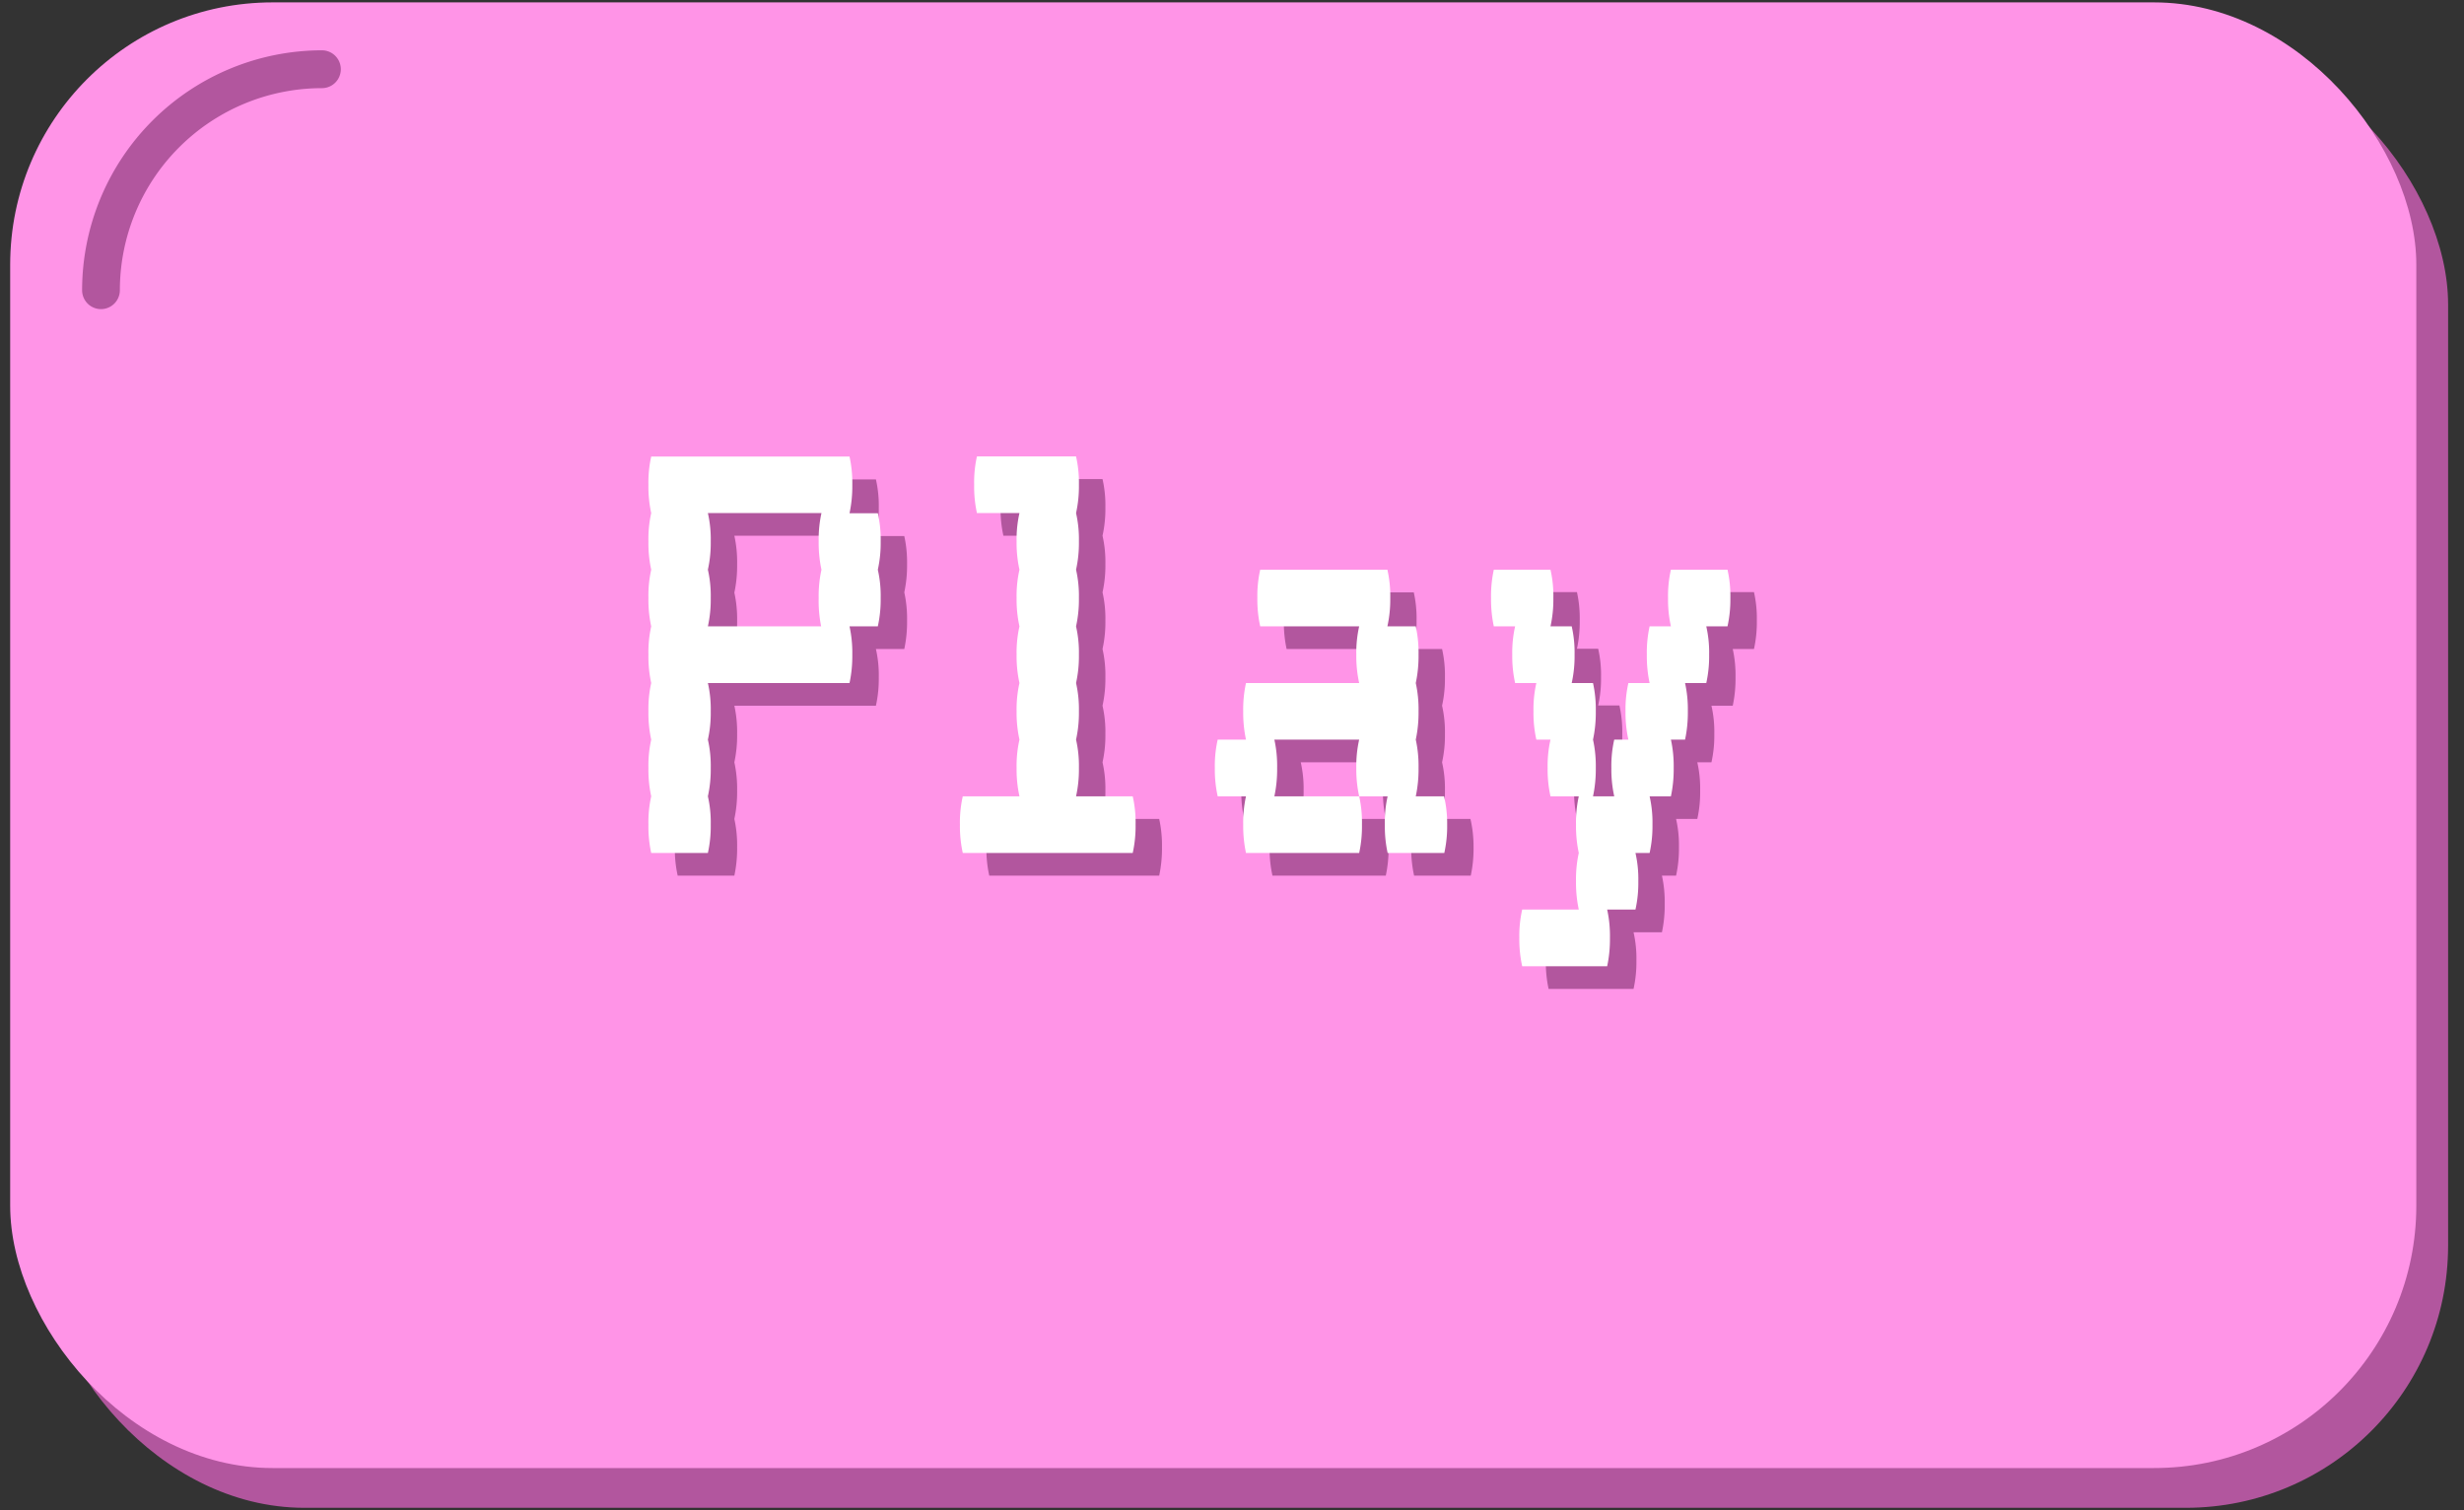 <svg xmlns="http://www.w3.org/2000/svg" width="310" height="190" viewBox="0 0 310 190"><rect x="0" y="0" width="310" height="190" fill="#333333" stroke="none"/><defs><style>.cls-1{fill:#b2569e;}.cls-2{fill:#ff94e7;}.cls-3{fill:#fff;}</style></defs><title>Playknap</title><g id="Titelskærm_baggrund"><rect class="cls-1" x="5.28" y="5.3" width="302.72" height="184.39" rx="33"/><rect class="cls-2" x="1.28" y="0.3" width="302.72" height="184.39" rx="33"/><path class="cls-1" d="M113.77,74.52a15.47,15.47,0,0,1,.35,3.57,16.18,16.18,0,0,1-.35,3.56H110.2a14.84,14.84,0,0,1,.36,3.56,15.59,15.59,0,0,1-.36,3.57H92.39a15.43,15.43,0,0,1,.35,3.56,16.06,16.06,0,0,1-.35,3.56,15.53,15.53,0,0,1,.35,3.57,16.18,16.18,0,0,1-.35,3.56,15.43,15.43,0,0,1,.35,3.56,16.21,16.21,0,0,1-.35,3.57H85.26a15.59,15.59,0,0,1-.36-3.57,14.84,14.84,0,0,1,.36-3.56,15.56,15.56,0,0,1-.36-3.56,14.93,14.93,0,0,1,.36-3.57,15.43,15.43,0,0,1-.36-3.56,14.84,14.84,0,0,1,.36-3.56,15.59,15.59,0,0,1-.36-3.57,14.84,14.84,0,0,1,.36-3.56,15.56,15.56,0,0,1-.36-3.56,14.88,14.88,0,0,1,.36-3.57A15.49,15.49,0,0,1,84.9,71a14.79,14.79,0,0,1,.36-3.56,15.59,15.59,0,0,1-.36-3.57,14.84,14.84,0,0,1,.36-3.56H110.2a14.84,14.84,0,0,1,.36,3.56,15.59,15.59,0,0,1-.36,3.57h3.57a15.37,15.37,0,0,1,.35,3.56A16.12,16.12,0,0,1,113.77,74.52Zm-7.49,3.57a14.88,14.88,0,0,1,.36-3.57,15.49,15.49,0,0,1-.36-3.56,14.79,14.79,0,0,1,.36-3.56H92.39A15.37,15.37,0,0,1,92.74,71a16.12,16.12,0,0,1-.35,3.56,15.47,15.47,0,0,1,.35,3.57,16.18,16.18,0,0,1-.35,3.56h14.25A15.56,15.56,0,0,1,106.28,78.09Z"/><path class="cls-1" d="M146.19,106.59a16.21,16.21,0,0,1-.35,3.57H124.46a15.59,15.59,0,0,1-.36-3.57,14.84,14.84,0,0,1,.36-3.56h7.12a16.18,16.18,0,0,1-.35-3.56,15.53,15.53,0,0,1,.35-3.57,16.06,16.06,0,0,1-.35-3.56,15.43,15.43,0,0,1,.35-3.56,16.21,16.21,0,0,1-.35-3.57,15.43,15.43,0,0,1,.35-3.56,16.18,16.18,0,0,1-.35-3.56,15.47,15.47,0,0,1,.35-3.57,16.12,16.12,0,0,1-.35-3.56,15.37,15.37,0,0,1,.35-3.56h-5.34a15.59,15.59,0,0,1-.36-3.57,14.84,14.84,0,0,1,.36-3.56h12.47a14.84,14.84,0,0,1,.36,3.56,15.59,15.59,0,0,1-.36,3.57,14.79,14.79,0,0,1,.36,3.56,15.49,15.49,0,0,1-.36,3.56,14.88,14.88,0,0,1,.36,3.57,15.56,15.56,0,0,1-.36,3.56,14.84,14.84,0,0,1,.36,3.56,15.59,15.59,0,0,1-.36,3.57,14.84,14.84,0,0,1,.36,3.56,15.43,15.43,0,0,1-.36,3.56,14.93,14.93,0,0,1,.36,3.57,15.56,15.56,0,0,1-.36,3.56h7.13A15.43,15.43,0,0,1,146.19,106.59Z"/><path class="cls-1" d="M185.39,106.59a16.21,16.21,0,0,1-.35,3.57h-7.13a15.59,15.59,0,0,1-.36-3.57,14.84,14.84,0,0,1,.36-3.56h-3.56a15.56,15.56,0,0,1-.36-3.56,14.93,14.93,0,0,1,.36-3.57h-10.7a14.93,14.93,0,0,1,.36,3.57,15.56,15.56,0,0,1-.36,3.56h10.7a15.43,15.43,0,0,1,.35,3.56,16.21,16.21,0,0,1-.35,3.57H160.09a15.59,15.59,0,0,1-.36-3.57,14.84,14.84,0,0,1,.36-3.56h-3.56a15.56,15.56,0,0,1-.36-3.56,14.93,14.93,0,0,1,.36-3.57h3.56a15.43,15.43,0,0,1-.36-3.56,14.84,14.84,0,0,1,.36-3.56h14.26a15.59,15.59,0,0,1-.36-3.57,14.84,14.84,0,0,1,.36-3.56H161.87a16.18,16.18,0,0,1-.35-3.56,15.47,15.47,0,0,1,.35-3.57h16a14.93,14.93,0,0,1,.35,3.57,15.6,15.6,0,0,1-.35,3.56h3.56a14.84,14.84,0,0,1,.36,3.56,15.59,15.59,0,0,1-.36,3.57,14.84,14.84,0,0,1,.36,3.56,15.43,15.43,0,0,1-.36,3.56,14.93,14.93,0,0,1,.36,3.57,15.56,15.56,0,0,1-.36,3.56H185A15.43,15.43,0,0,1,185.39,106.59Z"/><path class="cls-1" d="M220.67,81.65H218a15.43,15.43,0,0,1,.35,3.56,16.21,16.21,0,0,1-.35,3.57h-2.68a14.84,14.84,0,0,1,.36,3.56,15.43,15.43,0,0,1-.36,3.56h-1.78a14.93,14.93,0,0,1,.36,3.57,15.56,15.56,0,0,1-.36,3.56h-2.67a14.84,14.84,0,0,1,.36,3.56,15.59,15.59,0,0,1-.36,3.57h-1.78a15.43,15.43,0,0,1,.35,3.56,16.28,16.28,0,0,1-.35,3.57h-3.57a14.73,14.73,0,0,1,.36,3.56,15.56,15.56,0,0,1-.36,3.56H194.83a16.18,16.18,0,0,1-.35-3.56,15.31,15.31,0,0,1,.35-3.56H202a15.65,15.65,0,0,1-.36-3.57,14.84,14.84,0,0,1,.36-3.56,15.59,15.59,0,0,1-.36-3.57A14.84,14.84,0,0,1,202,103H198.4a15.56,15.56,0,0,1-.36-3.56,14.93,14.93,0,0,1,.36-3.57h-1.78a15.43,15.43,0,0,1-.36-3.56,14.84,14.84,0,0,1,.36-3.56h-2.68a16.21,16.21,0,0,1-.35-3.57,15.43,15.43,0,0,1,.35-3.56h-2.67a15.56,15.56,0,0,1-.36-3.56,14.88,14.88,0,0,1,.36-3.57h7.13a15.47,15.47,0,0,1,.35,3.57,16.18,16.18,0,0,1-.35,3.56h2.67a14.84,14.84,0,0,1,.36,3.56,15.59,15.59,0,0,1-.36,3.57h2.67a14.84,14.84,0,0,1,.36,3.56,15.43,15.43,0,0,1-.36,3.56,14.93,14.93,0,0,1,.36,3.57,15.56,15.56,0,0,1-.36,3.56h2.68a15.56,15.56,0,0,1-.36-3.56,14.93,14.93,0,0,1,.36-3.57h1.78a15.43,15.43,0,0,1-.36-3.56,14.84,14.84,0,0,1,.36-3.56h2.67a15.59,15.59,0,0,1-.36-3.57,14.84,14.84,0,0,1,.36-3.56h2.67a15.6,15.6,0,0,1-.35-3.56,14.93,14.93,0,0,1,.35-3.57h7.13a14.88,14.88,0,0,1,.36,3.57A15.56,15.56,0,0,1,220.67,81.65Z"/><path class="cls-1" d="M12.7,38.89a2.38,2.38,0,0,1-2.37-2.38A30.21,30.21,0,0,1,40.5,6.33a2.38,2.38,0,1,1,0,4.76A25.44,25.44,0,0,0,15.08,36.51,2.38,2.38,0,0,1,12.7,38.89Z"/><path class="cls-3" d="M110.44,71.67a14.88,14.88,0,0,1,.36,3.57,15.56,15.56,0,0,1-.36,3.56h-3.56a15.43,15.43,0,0,1,.35,3.56,16.21,16.21,0,0,1-.35,3.57H89.06a14.79,14.79,0,0,1,.36,3.56,15.49,15.49,0,0,1-.36,3.56,14.88,14.88,0,0,1,.36,3.57,15.56,15.56,0,0,1-.36,3.56,14.84,14.84,0,0,1,.36,3.56,15.59,15.59,0,0,1-.36,3.57H81.93a15.63,15.63,0,0,1-.35-3.57,14.9,14.9,0,0,1,.35-3.56,15.6,15.6,0,0,1-.35-3.56,14.93,14.93,0,0,1,.35-3.57,15.54,15.54,0,0,1-.35-3.56,14.84,14.84,0,0,1,.35-3.56,15.63,15.63,0,0,1-.35-3.57,14.9,14.9,0,0,1,.35-3.56,15.6,15.6,0,0,1-.35-3.56,14.93,14.93,0,0,1,.35-3.57,15.54,15.54,0,0,1-.35-3.56,14.84,14.84,0,0,1,.35-3.56A15.63,15.63,0,0,1,81.58,61a14.9,14.9,0,0,1,.35-3.56h24.95a15.43,15.43,0,0,1,.35,3.56,16.21,16.21,0,0,1-.35,3.57h3.56a14.79,14.79,0,0,1,.36,3.56A15.49,15.49,0,0,1,110.44,71.67ZM103,75.24a15.47,15.47,0,0,1,.35-3.57,16.12,16.12,0,0,1-.35-3.56,15.37,15.37,0,0,1,.35-3.56H89.06a14.79,14.79,0,0,1,.36,3.56,15.49,15.49,0,0,1-.36,3.56,14.88,14.88,0,0,1,.36,3.57,15.56,15.56,0,0,1-.36,3.56h14.25A16.18,16.18,0,0,1,103,75.24Z"/><path class="cls-3" d="M142.87,103.74a15.59,15.59,0,0,1-.36,3.57H121.13a15.59,15.59,0,0,1-.36-3.57,14.84,14.84,0,0,1,.36-3.56h7.13a15.56,15.56,0,0,1-.36-3.56,14.88,14.88,0,0,1,.36-3.57,15.49,15.49,0,0,1-.36-3.56,14.79,14.79,0,0,1,.36-3.56,15.59,15.59,0,0,1-.36-3.57,14.84,14.84,0,0,1,.36-3.56,15.56,15.56,0,0,1-.36-3.56,14.88,14.88,0,0,1,.36-3.57,15.49,15.49,0,0,1-.36-3.56,14.79,14.79,0,0,1,.36-3.56h-5.35a15.63,15.63,0,0,1-.35-3.57,14.9,14.9,0,0,1,.35-3.56h12.47a14.84,14.84,0,0,1,.36,3.56,15.59,15.59,0,0,1-.36,3.57,14.79,14.79,0,0,1,.36,3.56,15.49,15.49,0,0,1-.36,3.56,14.88,14.88,0,0,1,.36,3.57,15.56,15.56,0,0,1-.36,3.56,14.84,14.84,0,0,1,.36,3.56,15.59,15.59,0,0,1-.36,3.57,14.79,14.79,0,0,1,.36,3.56,15.49,15.49,0,0,1-.36,3.56,14.88,14.88,0,0,1,.36,3.57,15.56,15.56,0,0,1-.36,3.56h7.13A14.84,14.84,0,0,1,142.87,103.74Z"/><path class="cls-3" d="M182.07,103.74a15.59,15.59,0,0,1-.36,3.57h-7.13a15.63,15.63,0,0,1-.35-3.57,14.9,14.9,0,0,1,.35-3.56H171a15.56,15.56,0,0,1-.36-3.56,14.88,14.88,0,0,1,.36-3.57H160.33a15.47,15.47,0,0,1,.35,3.57,16.18,16.18,0,0,1-.35,3.56H171a14.9,14.9,0,0,1,.35,3.56,15.63,15.63,0,0,1-.35,3.57H156.76a16.21,16.21,0,0,1-.35-3.57,15.43,15.43,0,0,1,.35-3.56H153.2a15.56,15.56,0,0,1-.36-3.56,14.88,14.88,0,0,1,.36-3.57h3.56a16.12,16.12,0,0,1-.35-3.56,15.37,15.37,0,0,1,.35-3.56H171a15.59,15.59,0,0,1-.36-3.57A14.84,14.84,0,0,1,171,78.8H158.55a15.56,15.56,0,0,1-.36-3.56,14.88,14.88,0,0,1,.36-3.57h16a14.88,14.88,0,0,1,.36,3.57,15.56,15.56,0,0,1-.36,3.56h3.57a15.43,15.43,0,0,1,.35,3.56,16.21,16.21,0,0,1-.35,3.57,15.37,15.37,0,0,1,.35,3.56,16.12,16.12,0,0,1-.35,3.56,15.47,15.47,0,0,1,.35,3.57,16.18,16.18,0,0,1-.35,3.56h3.56A14.84,14.84,0,0,1,182.07,103.74Z"/><path class="cls-3" d="M217.34,78.8h-2.67a14.84,14.84,0,0,1,.36,3.56,15.59,15.59,0,0,1-.36,3.57H212a15.37,15.37,0,0,1,.35,3.56,16.12,16.12,0,0,1-.35,3.56h-1.78a15.47,15.47,0,0,1,.35,3.57,16.18,16.18,0,0,1-.35,3.56h-2.68a14.84,14.84,0,0,1,.36,3.56,15.59,15.59,0,0,1-.36,3.57h-1.78a14.79,14.79,0,0,1,.36,3.56,15.49,15.49,0,0,1-.36,3.56H202.2a15.47,15.47,0,0,1,.35,3.57,16.18,16.18,0,0,1-.35,3.56H191.51a15.56,15.56,0,0,1-.36-3.56,14.88,14.88,0,0,1,.36-3.57h7.12a16.12,16.12,0,0,1-.35-3.56,15.37,15.37,0,0,1,.35-3.56,16.21,16.21,0,0,1-.35-3.57,15.43,15.43,0,0,1,.35-3.56h-3.56a15.56,15.56,0,0,1-.36-3.56,14.88,14.88,0,0,1,.36-3.57h-1.78a15.49,15.49,0,0,1-.36-3.56,14.79,14.79,0,0,1,.36-3.56h-2.67a15.59,15.59,0,0,1-.36-3.57,14.84,14.84,0,0,1,.36-3.56h-2.68a16.18,16.18,0,0,1-.35-3.56,15.47,15.47,0,0,1,.35-3.57h7.13a14.88,14.88,0,0,1,.36,3.57,15.56,15.56,0,0,1-.36,3.56h2.67a14.84,14.84,0,0,1,.36,3.56,15.59,15.59,0,0,1-.36,3.57h2.68a15.37,15.37,0,0,1,.35,3.56,16.12,16.12,0,0,1-.35,3.56,15.47,15.47,0,0,1,.35,3.57,16.18,16.18,0,0,1-.35,3.56h2.67a15.56,15.56,0,0,1-.36-3.56,14.88,14.88,0,0,1,.36-3.57h1.78a15.49,15.49,0,0,1-.36-3.56,14.79,14.79,0,0,1,.36-3.56h2.67a16.21,16.21,0,0,1-.35-3.57,15.43,15.43,0,0,1,.35-3.56h2.68a15.56,15.56,0,0,1-.36-3.56,14.88,14.88,0,0,1,.36-3.57h7.12a14.88,14.88,0,0,1,.36,3.57A15.56,15.56,0,0,1,217.34,78.8Z"/></g></svg>
